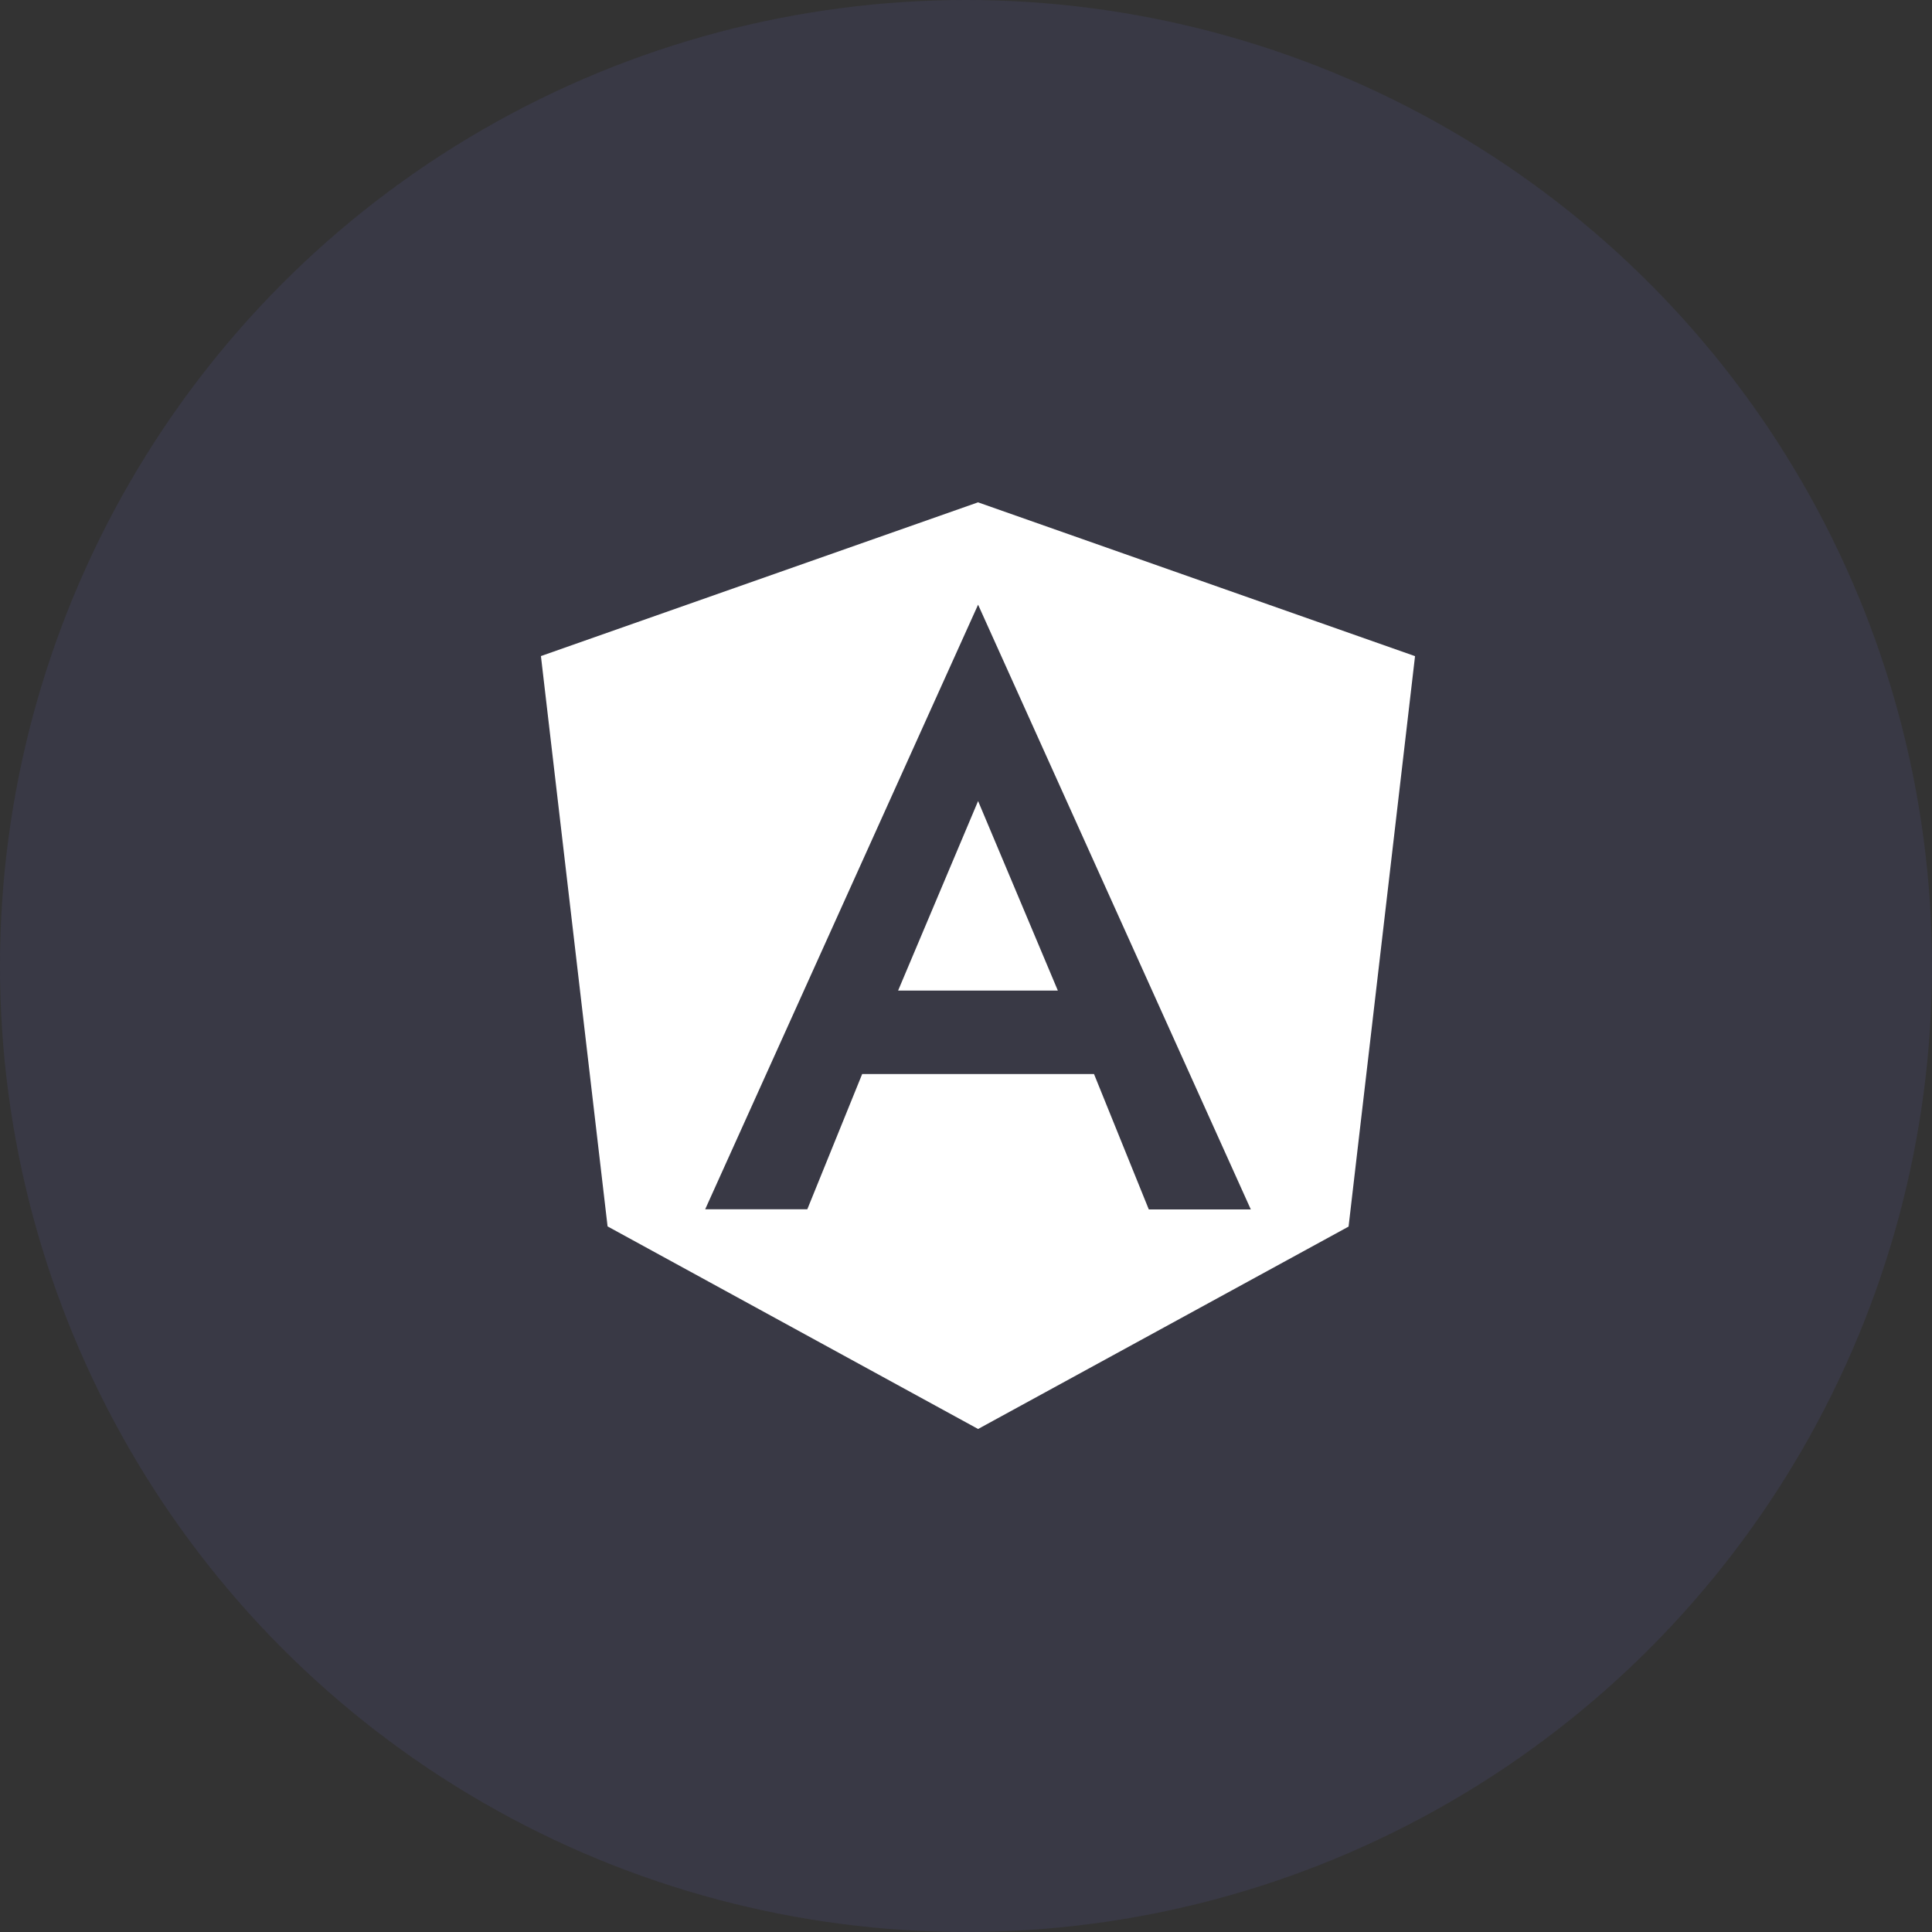 <svg xmlns="http://www.w3.org/2000/svg" width="50" height="50" viewBox="0 0 50 50"><rect x="0" y="0" width="50" height="50" fill="#333333" stroke="none"/><defs><style>.f{fill:#7777eb;opacity:0.1;}.b{fill:#fff;}</style></defs><g transform="translate(-532 -3614)"><circle class="f" cx="25" cy="25" r="25" transform="translate(532 3614)"/><path class="b" d="M9.93,12.645h4.134L12,7.74M12,.009.686,3.988l1.725,14.76L12,23.991l9.588-5.238L23.308,3.99,12,.01Zm7.058,18.3H16.418L15,14.805h-6l-1.42,3.5H4.937L12,2.658Z" transform="translate(545.313 3626.991)"/></g></svg>